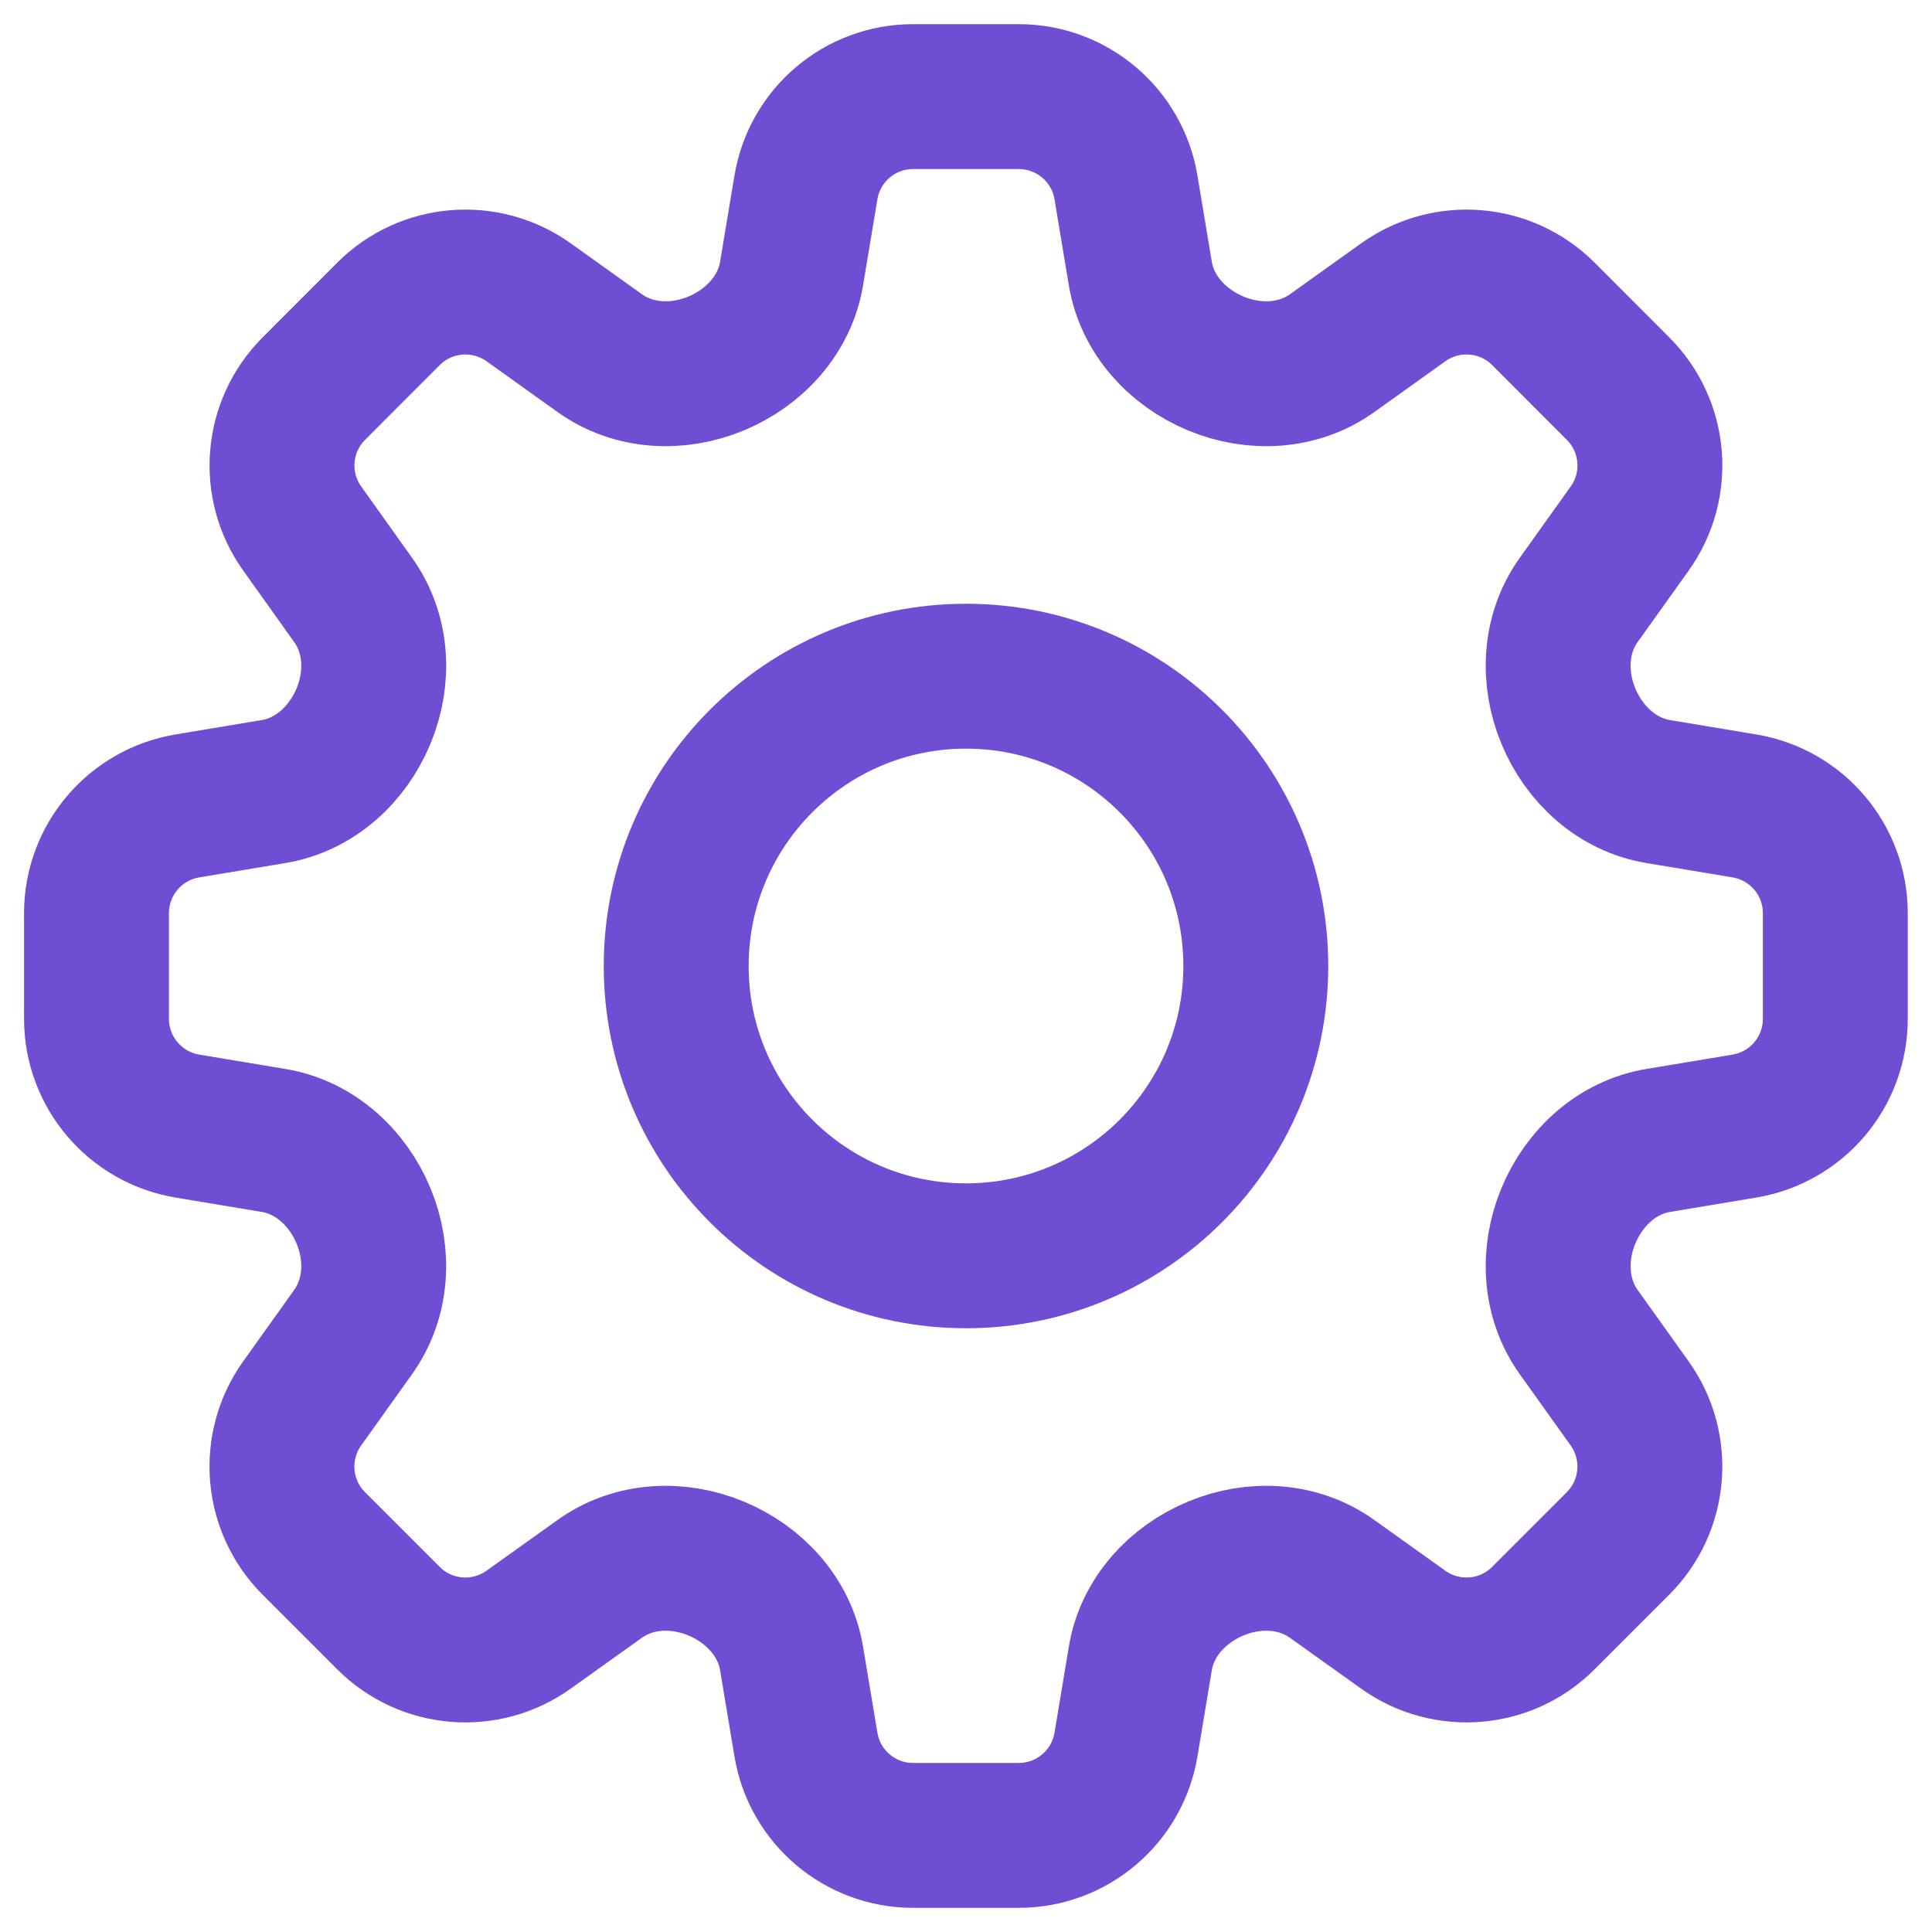 <svg width="20" height="20" viewBox="0 0 20 20" fill="none" xmlns="http://www.w3.org/2000/svg">
<path d="M8.343 1.94C8.433 1.398 8.902 1 9.452 1H10.546C11.096 1 11.566 1.398 11.656 1.94L11.805 2.834C11.876 3.258 12.189 3.598 12.586 3.763C12.983 3.928 13.44 3.906 13.79 3.656L14.527 3.129C14.975 2.81 15.588 2.86 15.977 3.249L16.75 4.023C17.139 4.412 17.19 5.025 16.87 5.472L16.343 6.21C16.093 6.56 16.071 7.016 16.236 7.414C16.401 7.811 16.741 8.124 17.165 8.194L18.059 8.343C18.602 8.434 18.999 8.903 18.999 9.453V10.547C18.999 11.097 18.602 11.566 18.059 11.657L17.165 11.806C16.741 11.876 16.401 12.189 16.236 12.586C16.071 12.984 16.093 13.44 16.343 13.79L16.87 14.528C17.189 14.975 17.139 15.588 16.75 15.977L15.976 16.751C15.588 17.14 14.975 17.19 14.527 16.871L13.789 16.344C13.439 16.094 12.983 16.072 12.586 16.237C12.188 16.402 11.876 16.742 11.805 17.166L11.656 18.06C11.566 18.602 11.096 19 10.546 19H9.452C8.902 19 8.433 18.602 8.343 18.06L8.194 17.166C8.123 16.742 7.81 16.402 7.413 16.237C7.015 16.072 6.559 16.094 6.209 16.344L5.471 16.871C5.024 17.19 4.411 17.14 4.022 16.751L3.248 15.977C2.859 15.588 2.809 14.975 3.128 14.528L3.655 13.79C3.905 13.44 3.928 12.984 3.763 12.586C3.598 12.189 3.257 11.876 2.833 11.806L1.939 11.657C1.397 11.566 0.999 11.097 0.999 10.547V9.453C0.999 8.903 1.397 8.434 1.939 8.343L2.833 8.194C3.257 8.124 3.598 7.811 3.763 7.413C3.928 7.016 3.906 6.56 3.655 6.21L3.129 5.472C2.809 5.025 2.86 4.412 3.249 4.023L4.022 3.249C4.411 2.86 5.024 2.81 5.472 3.129L6.209 3.656C6.559 3.906 7.016 3.928 7.413 3.763C7.81 3.598 8.123 3.258 8.194 2.834L8.343 1.94Z" stroke="#704ED4" stroke-width="1.5" stroke-linecap="round" stroke-linejoin="round"/>
<path d="M13 10C13 11.657 11.657 13 10 13C8.343 13 7 11.657 7 10C7 8.343 8.343 7 10 7C11.657 7 13 8.343 13 10Z" stroke="#704ED4" stroke-width="1.5" stroke-linecap="round" stroke-linejoin="round"/>
</svg>
